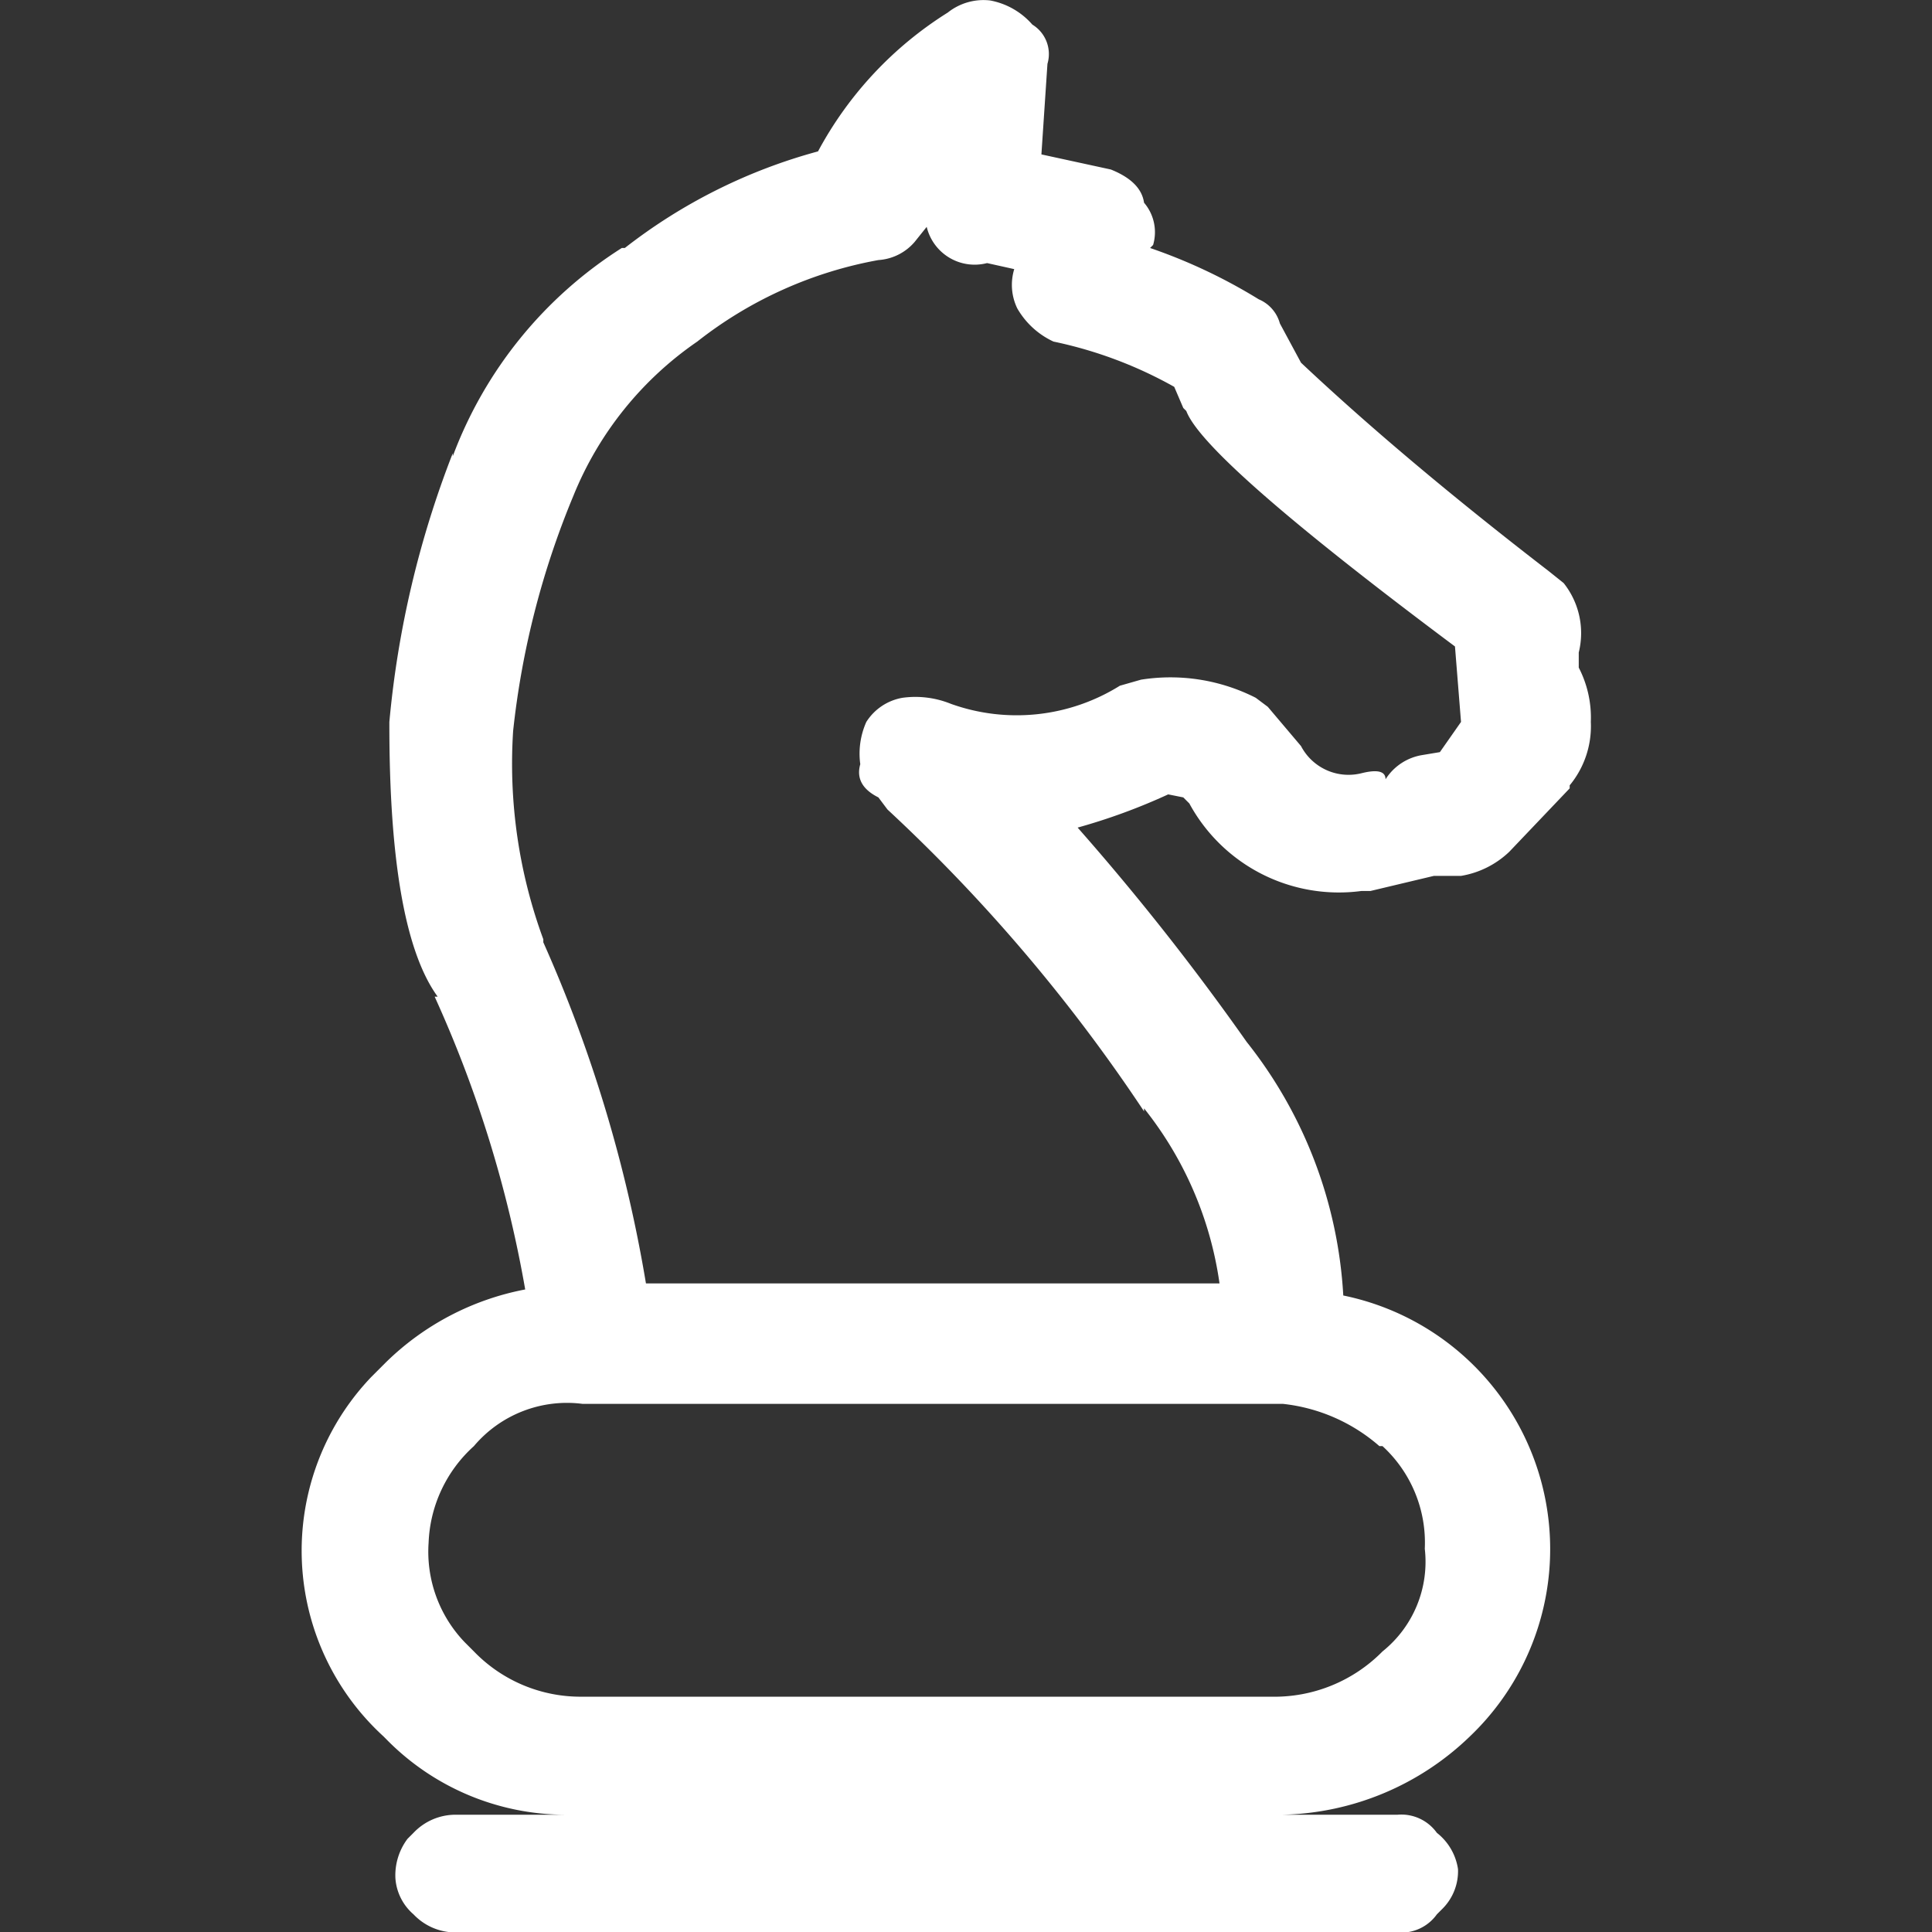 <svg xmlns="http://www.w3.org/2000/svg" width="64" height="64" viewBox="0 0 64 64">
  <rect x="0" y="0" width="64" height="64" fill="#333333" stroke="none"/>
  <g id="chess" transform="translate(0 0.008)">
    <g id="그룹_1557" data-name="그룹 1557" transform="translate(0 0.008)">
      <g id="그룹_1556" data-name="그룹 1556">
        <path id="패스_842" data-name="패스 842" d="M0,0V63.983H64V0Z" fill="rgba(255,255,255,0)"/>
      </g>
    </g>
    <g id="그룹_1559" data-name="그룹 1559" transform="translate(9.996 -0.008)">
      <g id="그룹_1558" data-name="그룹 1558">
        <path id="패스_843" data-name="패스 843" d="M257,617.807l.2-3a1.142,1.142,0,0,0-.5-1.3,2.445,2.445,0,0,0-1.4-.8,1.9,1.9,0,0,0-1.4.4,12.261,12.261,0,0,0-4.3,4.6,18.063,18.063,0,0,0-6.4,3.2h-.1a13.95,13.95,0,0,0-5.6,6.9v-.1a32.6,32.6,0,0,0-2.1,8.9v.1q0,6.8,1.6,9h-.1a39.969,39.969,0,0,1,3,9.7,9,9,0,0,0-4.6,2.4l-.5.5a8.334,8.334,0,0,0,.4,11.9l.1.1a8.325,8.325,0,0,0,5.9,2.5h-3.6a1.919,1.919,0,0,0-1.4.6l-.2.2a2.017,2.017,0,0,0-.4,1.3,1.737,1.737,0,0,0,.6,1.2,1.919,1.919,0,0,0,1.4.6h31.2a1.447,1.447,0,0,0,1.3-.6l.2-.2a1.758,1.758,0,0,0,.5-1.3,1.876,1.876,0,0,0-.7-1.2,1.447,1.447,0,0,0-1.3-.6H265a9.221,9.221,0,0,0,6.2-2.6,8.573,8.573,0,0,0-4.2-14.6,14.845,14.845,0,0,0-3.2-8.4,82.892,82.892,0,0,0-5.6-7.1,19.955,19.955,0,0,0,3-1.1l.5.1.2.2a5.635,5.635,0,0,0,5.7,2.9h.3l2.1-.5h.9a3.033,3.033,0,0,0,1.6-.8l2-2.1v-.1a3.072,3.072,0,0,0,.7-2.1,3.6,3.6,0,0,0-.4-1.8v-.5a2.661,2.661,0,0,0-.5-2.3l-.5-.4q-4.8-3.7-8.2-6.9l-.7-1.3a1.213,1.213,0,0,0-.7-.8,17.969,17.969,0,0,0-3.6-1.7l.1-.1a1.5,1.5,0,0,0-.3-1.4q-.1-.7-1.1-1.1l-2.3-.5m-1.8,3.6.9.2a1.787,1.787,0,0,0,.1,1.3,2.685,2.685,0,0,0,1.2,1.1,14,14,0,0,1,4,1.5l.3.7.1.1q.6,1.6,8.9,7.8l.2,2.5-.7,1-.6.1a1.775,1.775,0,0,0-1.2.8q0-.4-.8-.2a1.776,1.776,0,0,1-2-.9l-1.1-1.3-.4-.3a6.235,6.235,0,0,0-3.8-.6l-.7.2a6.456,6.456,0,0,1-5.6.6,3.131,3.131,0,0,0-1.6-.2,1.775,1.775,0,0,0-1.2.8,2.572,2.572,0,0,0-.2,1.4q-.2.7.6,1.1l.3.4a55.545,55.545,0,0,1,8.5,10v-.1a11.977,11.977,0,0,1,2.5,5.8h-19a46.458,46.458,0,0,0-3.4-11.3v-.1a16.846,16.846,0,0,1-1-6.9,28.012,28.012,0,0,1,2-7.8,11.366,11.366,0,0,1,4.1-5.1,13.614,13.614,0,0,1,6-2.7,1.729,1.729,0,0,0,1.2-.6l.4-.5a1.633,1.633,0,0,0,2,1.2m13,39.19h.1a4.341,4.341,0,0,1,1.4,3.4,3.805,3.805,0,0,1-1.4,3.4,5.028,5.028,0,0,1-3.7,1.5H241.8a4.91,4.91,0,0,1-3.6-1.5l-.3-.3a4.331,4.331,0,0,1-1.2-3.3,4.539,4.539,0,0,1,1.5-3.2,4.037,4.037,0,0,1,3.6-1.4H265A5.8,5.8,0,0,1,268.2,660.6Z" transform="translate(-232.498 -612.692)" fill="#fff"/>
      </g>
    </g>
  </g>
</svg>
